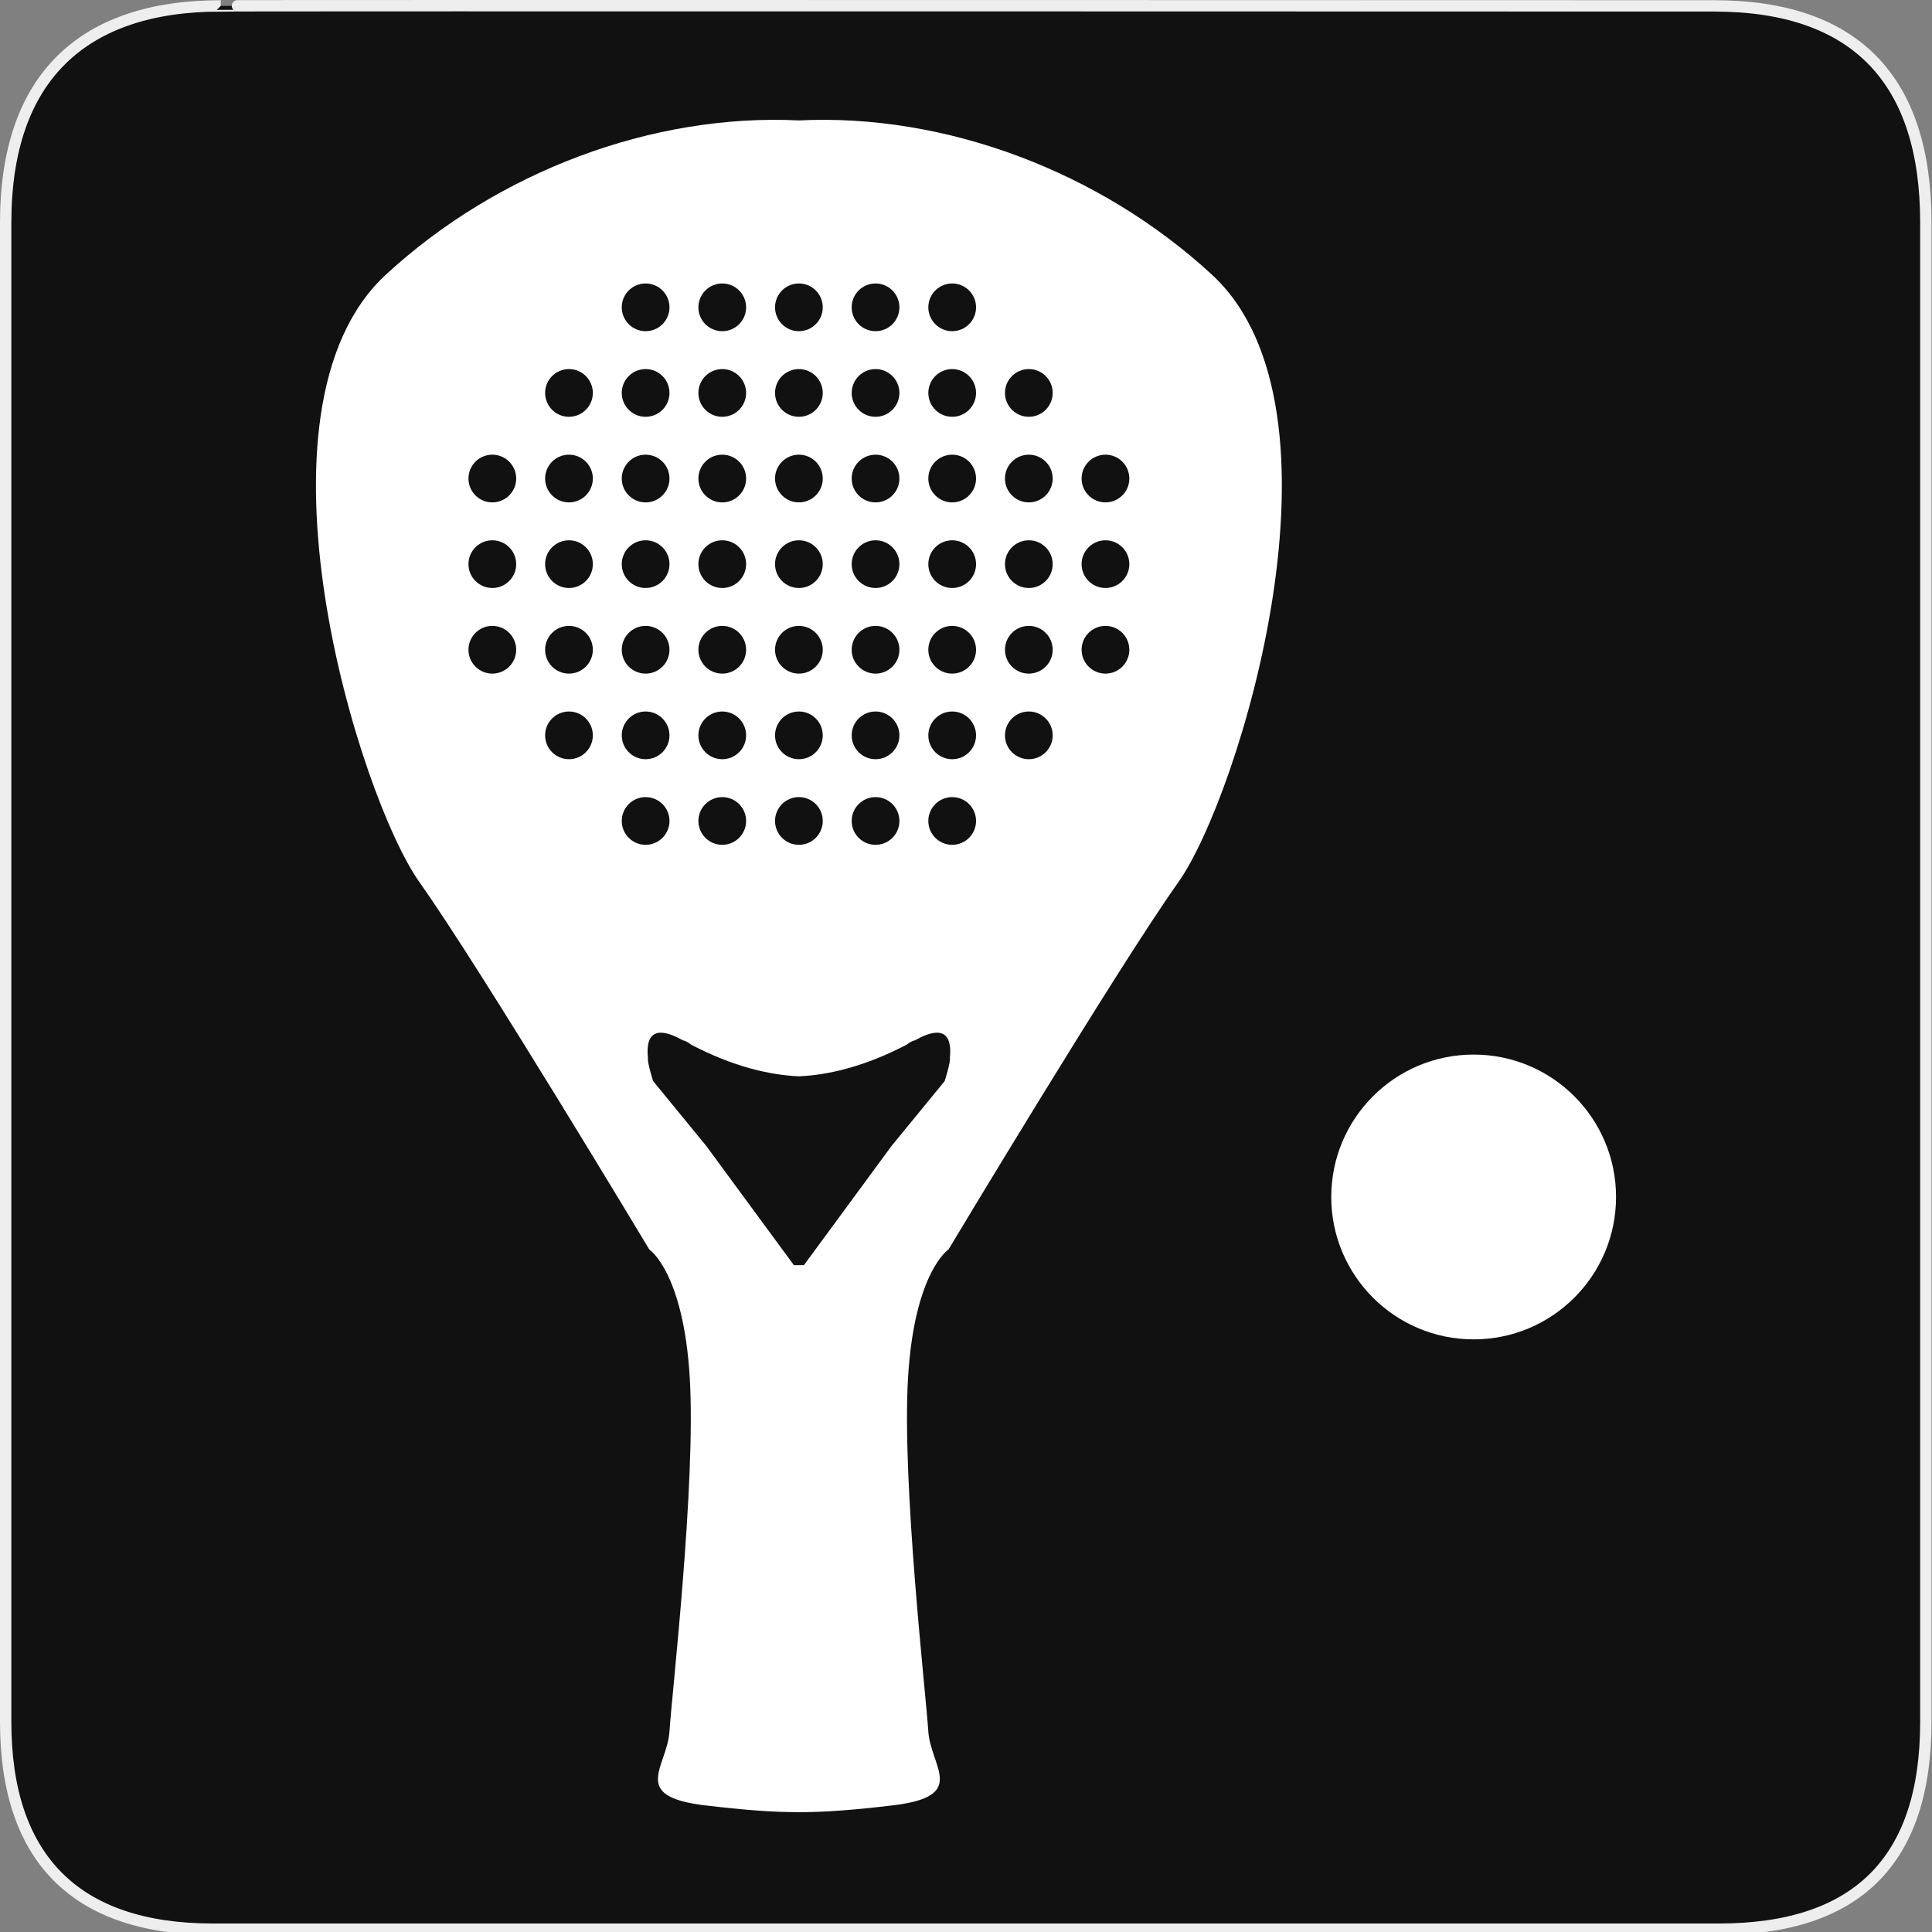 <?xml version="1.0" encoding="utf-8"?>
<!-- Generator: Adobe Illustrator 15.0.0, SVG Export Plug-In . SVG Version: 6.00 Build 0)  -->
<!DOCTYPE svg PUBLIC "-//W3C//DTD SVG 1.1//EN" "http://www.w3.org/Graphics/SVG/1.1/DTD/svg11.dtd">
<svg version="1.1" xmlns="http://www.w3.org/2000/svg" xmlns:xlink="http://www.w3.org/1999/xlink" x="0px" y="0px" width="580px"
	 height="580px" viewBox="0 0 580 580" enable-background="new 0 0 580 580" xml:space="preserve">
<rect x="0" y="0" width="580" height="580" fill="#808080" stroke="none"/>
<g id="Layer_2">
	<g id="g1327">
		<path id="path1329" fill="#111111" stroke="#EEEEEE" stroke-width="3.408" d="M66.275,1.768
			c-41.335,0-64.571,21.371-64.571,65.036v450.123c0,40.844,20.894,62.229,62.192,62.229H515.92
			c41.307,0,62.229-20.316,62.229-62.229V66.804c0-42.601-20.923-65.036-63.522-65.036C514.624,1.768,66.133,1.625,66.275,1.768z"/>
	</g>
</g>
<g id="svg2" inkscape:output_extension="org.inkscape.output.svg.inkscape" xmlns:cc="http://creativecommons.org/ns#" xmlns:svg="http://www.w3.org/2000/svg" xmlns:sodipodi="http://sodipodi.sourceforge.net/DTD/sodipodi-0.dtd" xmlns:rdf="http://www.w3.org/1999/02/22-rdf-syntax-ns#" xmlns:dc="http://purl.org/dc/elements/1.1/" xmlns:inkscape="http://www.inkscape.org/namespaces/inkscape" sodipodi:docname="waste_bin.svg" inkscape:version="0.46" sodipodi:version="0.32">
	<g>
		<path fill="#FFFFFF" d="M363.831,82.459c-33.547-30.967-80.089-48.464-123.993-46.308c-43.91-2.156-90.452,15.34-124,46.308
			c-43.925,40.547-8.109,156.783,10.138,182.464c18.246,25.68,68.93,110.155,68.93,110.155s10.272,6.759,12.165,38.521
			c1.893,31.76-5.409,95.29-6.083,106.101c-0.673,10.811-12.164,19.601,10.814,22.302c22.979,2.699,33.086,2.699,56.069,0
			c22.973-2.701,11.482-11.491,10.81-22.302s-7.975-74.341-6.082-106.101c1.893-31.762,12.164-38.521,12.164-38.521
			s50.684-84.476,68.931-110.155C371.94,239.243,407.76,123.006,363.831,82.459z M262.846,85.098c3.951,0,7.163,3.208,7.163,7.166
			c0,3.954-3.212,7.161-7.163,7.161c-3.956,0-7.167-3.208-7.167-7.161C255.679,88.306,258.89,85.098,262.846,85.098z
			 M262.846,110.799c3.951,0,7.163,3.206,7.163,7.164c0,3.955-3.212,7.163-7.163,7.163c-3.956,0-7.167-3.208-7.167-7.163
			C255.679,114.004,258.89,110.799,262.846,110.799z M262.846,136.498c3.951,0,7.163,3.207,7.163,7.165
			c0,3.955-3.212,7.161-7.163,7.161c-3.956,0-7.167-3.207-7.167-7.161C255.679,139.705,258.89,136.498,262.846,136.498z
			 M262.846,162.198c3.951,0,7.163,3.205,7.163,7.163c0,3.956-3.212,7.161-7.163,7.161c-3.956,0-7.167-3.205-7.167-7.161
			C255.679,165.403,258.89,162.198,262.846,162.198z M262.846,187.896c3.951,0,7.163,3.208,7.163,7.166
			c0,3.953-3.212,7.161-7.163,7.161c-3.956,0-7.167-3.208-7.167-7.161C255.679,191.104,258.89,187.896,262.846,187.896z
			 M262.846,213.596c3.951,0,7.163,3.207,7.163,7.165c0,3.954-3.212,7.161-7.163,7.161c-3.956,0-7.167-3.207-7.167-7.161
			C255.679,216.802,258.89,213.596,262.846,213.596z M262.846,239.296c3.951,0,7.163,3.207,7.163,7.163s-3.212,7.163-7.163,7.163
			c-3.956,0-7.167-3.207-7.167-7.163S258.89,239.296,262.846,239.296z M239.835,85.098c3.956,0,7.164,3.208,7.164,7.166
			c0,3.954-3.208,7.161-7.164,7.161c-3.955,0-7.164-3.208-7.164-7.161C232.671,88.306,235.88,85.098,239.835,85.098z
			 M239.835,110.799c3.956,0,7.164,3.206,7.164,7.164c0,3.955-3.208,7.163-7.164,7.163c-3.955,0-7.164-3.208-7.164-7.163
			C232.671,114.004,235.88,110.799,239.835,110.799z M239.835,136.498c3.956,0,7.164,3.207,7.164,7.165
			c0,3.955-3.208,7.161-7.164,7.161c-3.955,0-7.164-3.207-7.164-7.161C232.671,139.705,235.88,136.498,239.835,136.498z
			 M239.835,162.198c3.956,0,7.164,3.205,7.164,7.163c0,3.956-3.208,7.161-7.164,7.161c-3.955,0-7.164-3.205-7.164-7.161
			C232.671,165.403,235.88,162.198,239.835,162.198z M239.835,187.896c3.956,0,7.164,3.208,7.164,7.166
			c0,3.953-3.208,7.161-7.164,7.161c-3.955,0-7.164-3.208-7.164-7.161C232.671,191.104,235.88,187.896,239.835,187.896z
			 M239.835,213.596c3.956,0,7.164,3.207,7.164,7.165c0,3.954-3.208,7.161-7.164,7.161c-3.955,0-7.164-3.207-7.164-7.161
			C232.671,216.802,235.88,213.596,239.835,213.596z M239.835,239.296c3.956,0,7.164,3.207,7.164,7.163s-3.208,7.163-7.164,7.163
			c-3.955,0-7.164-3.207-7.164-7.163S235.88,239.296,239.835,239.296z M216.828,85.098c3.954,0,7.163,3.208,7.163,7.166
			c0,3.954-3.209,7.161-7.163,7.161c-3.956,0-7.166-3.208-7.166-7.161C209.663,88.306,212.872,85.098,216.828,85.098z
			 M216.828,110.799c3.954,0,7.163,3.206,7.163,7.164c0,3.955-3.209,7.163-7.163,7.163c-3.956,0-7.166-3.208-7.166-7.163
			C209.663,114.004,212.872,110.799,216.828,110.799z M216.828,136.498c3.954,0,7.163,3.207,7.163,7.165
			c0,3.955-3.209,7.161-7.163,7.161c-3.956,0-7.166-3.207-7.166-7.161C209.663,139.705,212.872,136.498,216.828,136.498z
			 M216.828,162.198c3.954,0,7.163,3.205,7.163,7.163c0,3.956-3.209,7.161-7.163,7.161c-3.956,0-7.166-3.205-7.166-7.161
			C209.663,165.403,212.872,162.198,216.828,162.198z M216.828,187.896c3.954,0,7.163,3.208,7.163,7.166
			c0,3.953-3.209,7.161-7.163,7.161c-3.956,0-7.166-3.208-7.166-7.161C209.663,191.104,212.872,187.896,216.828,187.896z
			 M216.828,213.596c3.954,0,7.163,3.207,7.163,7.165c0,3.954-3.209,7.161-7.163,7.161c-3.956,0-7.166-3.207-7.166-7.161
			C209.663,216.802,212.872,213.596,216.828,213.596z M216.828,239.296c3.954,0,7.163,3.207,7.163,7.163s-3.209,7.163-7.163,7.163
			c-3.956,0-7.166-3.207-7.166-7.163S212.872,239.296,216.828,239.296z M193.818,85.098c3.956,0,7.166,3.208,7.166,7.166
			c0,3.954-3.209,7.161-7.166,7.161c-3.953,0-7.163-3.208-7.163-7.161C186.655,88.306,189.865,85.098,193.818,85.098z
			 M193.818,110.799c3.956,0,7.166,3.206,7.166,7.164c0,3.955-3.209,7.163-7.166,7.163c-3.953,0-7.163-3.208-7.163-7.163
			C186.655,114.004,189.865,110.799,193.818,110.799z M193.818,136.498c3.956,0,7.166,3.207,7.166,7.165
			c0,3.955-3.209,7.161-7.166,7.161c-3.953,0-7.163-3.207-7.163-7.161C186.655,139.705,189.865,136.498,193.818,136.498z
			 M193.818,162.198c3.956,0,7.166,3.205,7.166,7.163c0,3.956-3.209,7.161-7.166,7.161c-3.953,0-7.163-3.205-7.163-7.161
			C186.655,165.403,189.865,162.198,193.818,162.198z M193.818,187.896c3.956,0,7.166,3.208,7.166,7.166
			c0,3.953-3.209,7.161-7.166,7.161c-3.953,0-7.163-3.208-7.163-7.161C186.655,191.104,189.865,187.896,193.818,187.896z
			 M193.818,213.596c3.956,0,7.166,3.207,7.166,7.165c0,3.954-3.209,7.161-7.166,7.161c-3.953,0-7.163-3.207-7.163-7.161
			C186.655,216.802,189.865,213.596,193.818,213.596z M147.802,202.223c-3.955,0-7.165-3.208-7.165-7.161
			c0-3.958,3.209-7.166,7.165-7.166c3.955,0,7.164,3.208,7.164,7.166C154.966,199.015,151.756,202.223,147.802,202.223z
			 M147.802,176.522c-3.955,0-7.165-3.205-7.165-7.161c0-3.958,3.209-7.163,7.165-7.163c3.955,0,7.164,3.205,7.164,7.163
			C154.966,173.317,151.756,176.522,147.802,176.522z M147.802,150.823c-3.955,0-7.165-3.207-7.165-7.161
			c0-3.958,3.209-7.165,7.165-7.165c3.955,0,7.164,3.207,7.164,7.165C154.966,147.617,151.756,150.823,147.802,150.823z
			 M170.811,227.921c-3.955,0-7.164-3.207-7.164-7.161c0-3.958,3.209-7.165,7.164-7.165c3.955,0,7.165,3.207,7.165,7.165
			C177.975,224.714,174.766,227.921,170.811,227.921z M170.811,202.223c-3.955,0-7.164-3.208-7.164-7.161
			c0-3.958,3.209-7.166,7.164-7.166c3.955,0,7.165,3.208,7.165,7.166C177.975,199.015,174.766,202.223,170.811,202.223z
			 M170.811,176.522c-3.955,0-7.164-3.205-7.164-7.161c0-3.958,3.209-7.163,7.164-7.163c3.955,0,7.165,3.205,7.165,7.163
			C177.975,173.317,174.766,176.522,170.811,176.522z M170.811,150.823c-3.955,0-7.164-3.207-7.164-7.161
			c0-3.958,3.209-7.165,7.164-7.165c3.955,0,7.165,3.207,7.165,7.165C177.975,147.617,174.766,150.823,170.811,150.823z
			 M170.811,125.125c-3.955,0-7.164-3.208-7.164-7.163c0-3.958,3.209-7.164,7.164-7.164c3.955,0,7.165,3.206,7.165,7.164
			C177.975,121.917,174.766,125.125,170.811,125.125z M186.655,246.459c0-3.956,3.209-7.163,7.163-7.163
			c3.956,0,7.166,3.207,7.166,7.163s-3.209,7.163-7.166,7.163C189.865,253.622,186.655,250.415,186.655,246.459z M283.603,324.545
			l-15.954,19.475l-26.304,35.789h-3.018l-26.304-35.789l-15.954-19.475c0,0-1.837-5.773-1.552-6.977
			c-0.554-5.251,0.681-10.699,10.334-5.338c0.075,0.041,0.147,0.075,0.222,0.116c0.285-0.036,1.378,0.443,2.463,1.303
			c12.426,6.464,23.229,9.063,32.299,9.47c9.072-0.407,19.875-3.006,32.3-9.47c1.086-0.859,2.179-1.339,2.463-1.303
			c0.075-0.041,0.147-0.075,0.223-0.116c9.653-5.361,10.889,0.087,10.335,5.338C285.44,318.771,283.603,324.545,283.603,324.545z
			 M285.852,253.622c-3.955,0-7.163-3.207-7.163-7.163s3.208-7.163,7.163-7.163c3.956,0,7.167,3.207,7.167,7.163
			S289.808,253.622,285.852,253.622z M285.852,227.921c-3.955,0-7.163-3.207-7.163-7.161c0-3.958,3.208-7.165,7.163-7.165
			c3.956,0,7.167,3.207,7.167,7.165C293.019,224.714,289.808,227.921,285.852,227.921z M285.852,202.223
			c-3.955,0-7.163-3.208-7.163-7.161c0-3.958,3.208-7.166,7.163-7.166c3.956,0,7.167,3.208,7.167,7.166
			C293.019,199.015,289.808,202.223,285.852,202.223z M285.852,176.522c-3.955,0-7.163-3.205-7.163-7.161
			c0-3.958,3.208-7.163,7.163-7.163c3.956,0,7.167,3.205,7.167,7.163C293.019,173.317,289.808,176.522,285.852,176.522z
			 M285.852,150.823c-3.955,0-7.163-3.207-7.163-7.161c0-3.958,3.208-7.165,7.163-7.165c3.956,0,7.167,3.207,7.167,7.165
			C293.019,147.617,289.808,150.823,285.852,150.823z M285.852,125.125c-3.955,0-7.163-3.208-7.163-7.163
			c0-3.958,3.208-7.164,7.163-7.164c3.956,0,7.167,3.206,7.167,7.164C293.019,121.917,289.808,125.125,285.852,125.125z
			 M285.852,99.424c-3.955,0-7.163-3.208-7.163-7.161c0-3.958,3.208-7.166,7.163-7.166c3.956,0,7.167,3.208,7.167,7.166
			C293.019,96.217,289.808,99.424,285.852,99.424z M308.861,227.921c-3.956,0-7.163-3.207-7.163-7.161
			c0-3.958,3.207-7.165,7.163-7.165s7.163,3.207,7.163,7.165C316.024,224.714,312.817,227.921,308.861,227.921z M308.861,202.223
			c-3.956,0-7.163-3.208-7.163-7.161c0-3.958,3.207-7.166,7.163-7.166s7.163,3.208,7.163,7.166
			C316.024,199.015,312.817,202.223,308.861,202.223z M308.861,176.522c-3.956,0-7.163-3.205-7.163-7.161
			c0-3.958,3.207-7.163,7.163-7.163s7.163,3.205,7.163,7.163C316.024,173.317,312.817,176.522,308.861,176.522z M308.861,150.823
			c-3.956,0-7.163-3.207-7.163-7.161c0-3.958,3.207-7.165,7.163-7.165s7.163,3.207,7.163,7.165
			C316.024,147.617,312.817,150.823,308.861,150.823z M308.861,125.125c-3.956,0-7.163-3.208-7.163-7.163
			c0-3.958,3.207-7.164,7.163-7.164s7.163,3.206,7.163,7.164C316.024,121.917,312.817,125.125,308.861,125.125z M331.871,202.223
			c-3.954,0-7.167-3.208-7.167-7.161c0-3.958,3.213-7.166,7.167-7.166c3.952,0,7.164,3.208,7.164,7.166
			C339.035,199.015,335.823,202.223,331.871,202.223z M331.871,176.522c-3.954,0-7.167-3.205-7.167-7.161
			c0-3.958,3.213-7.163,7.167-7.163c3.952,0,7.164,3.205,7.164,7.163C339.035,173.317,335.823,176.522,331.871,176.522z
			 M331.871,150.823c-3.954,0-7.167-3.207-7.167-7.161c0-3.958,3.213-7.165,7.167-7.165c3.952,0,7.164,3.207,7.164,7.165
			C339.035,147.617,335.823,150.823,331.871,150.823z"/>
		<circle fill="#FFFFFF" cx="442.401" cy="359.338" r="42.748"/>
	</g>
</g>
</svg>
